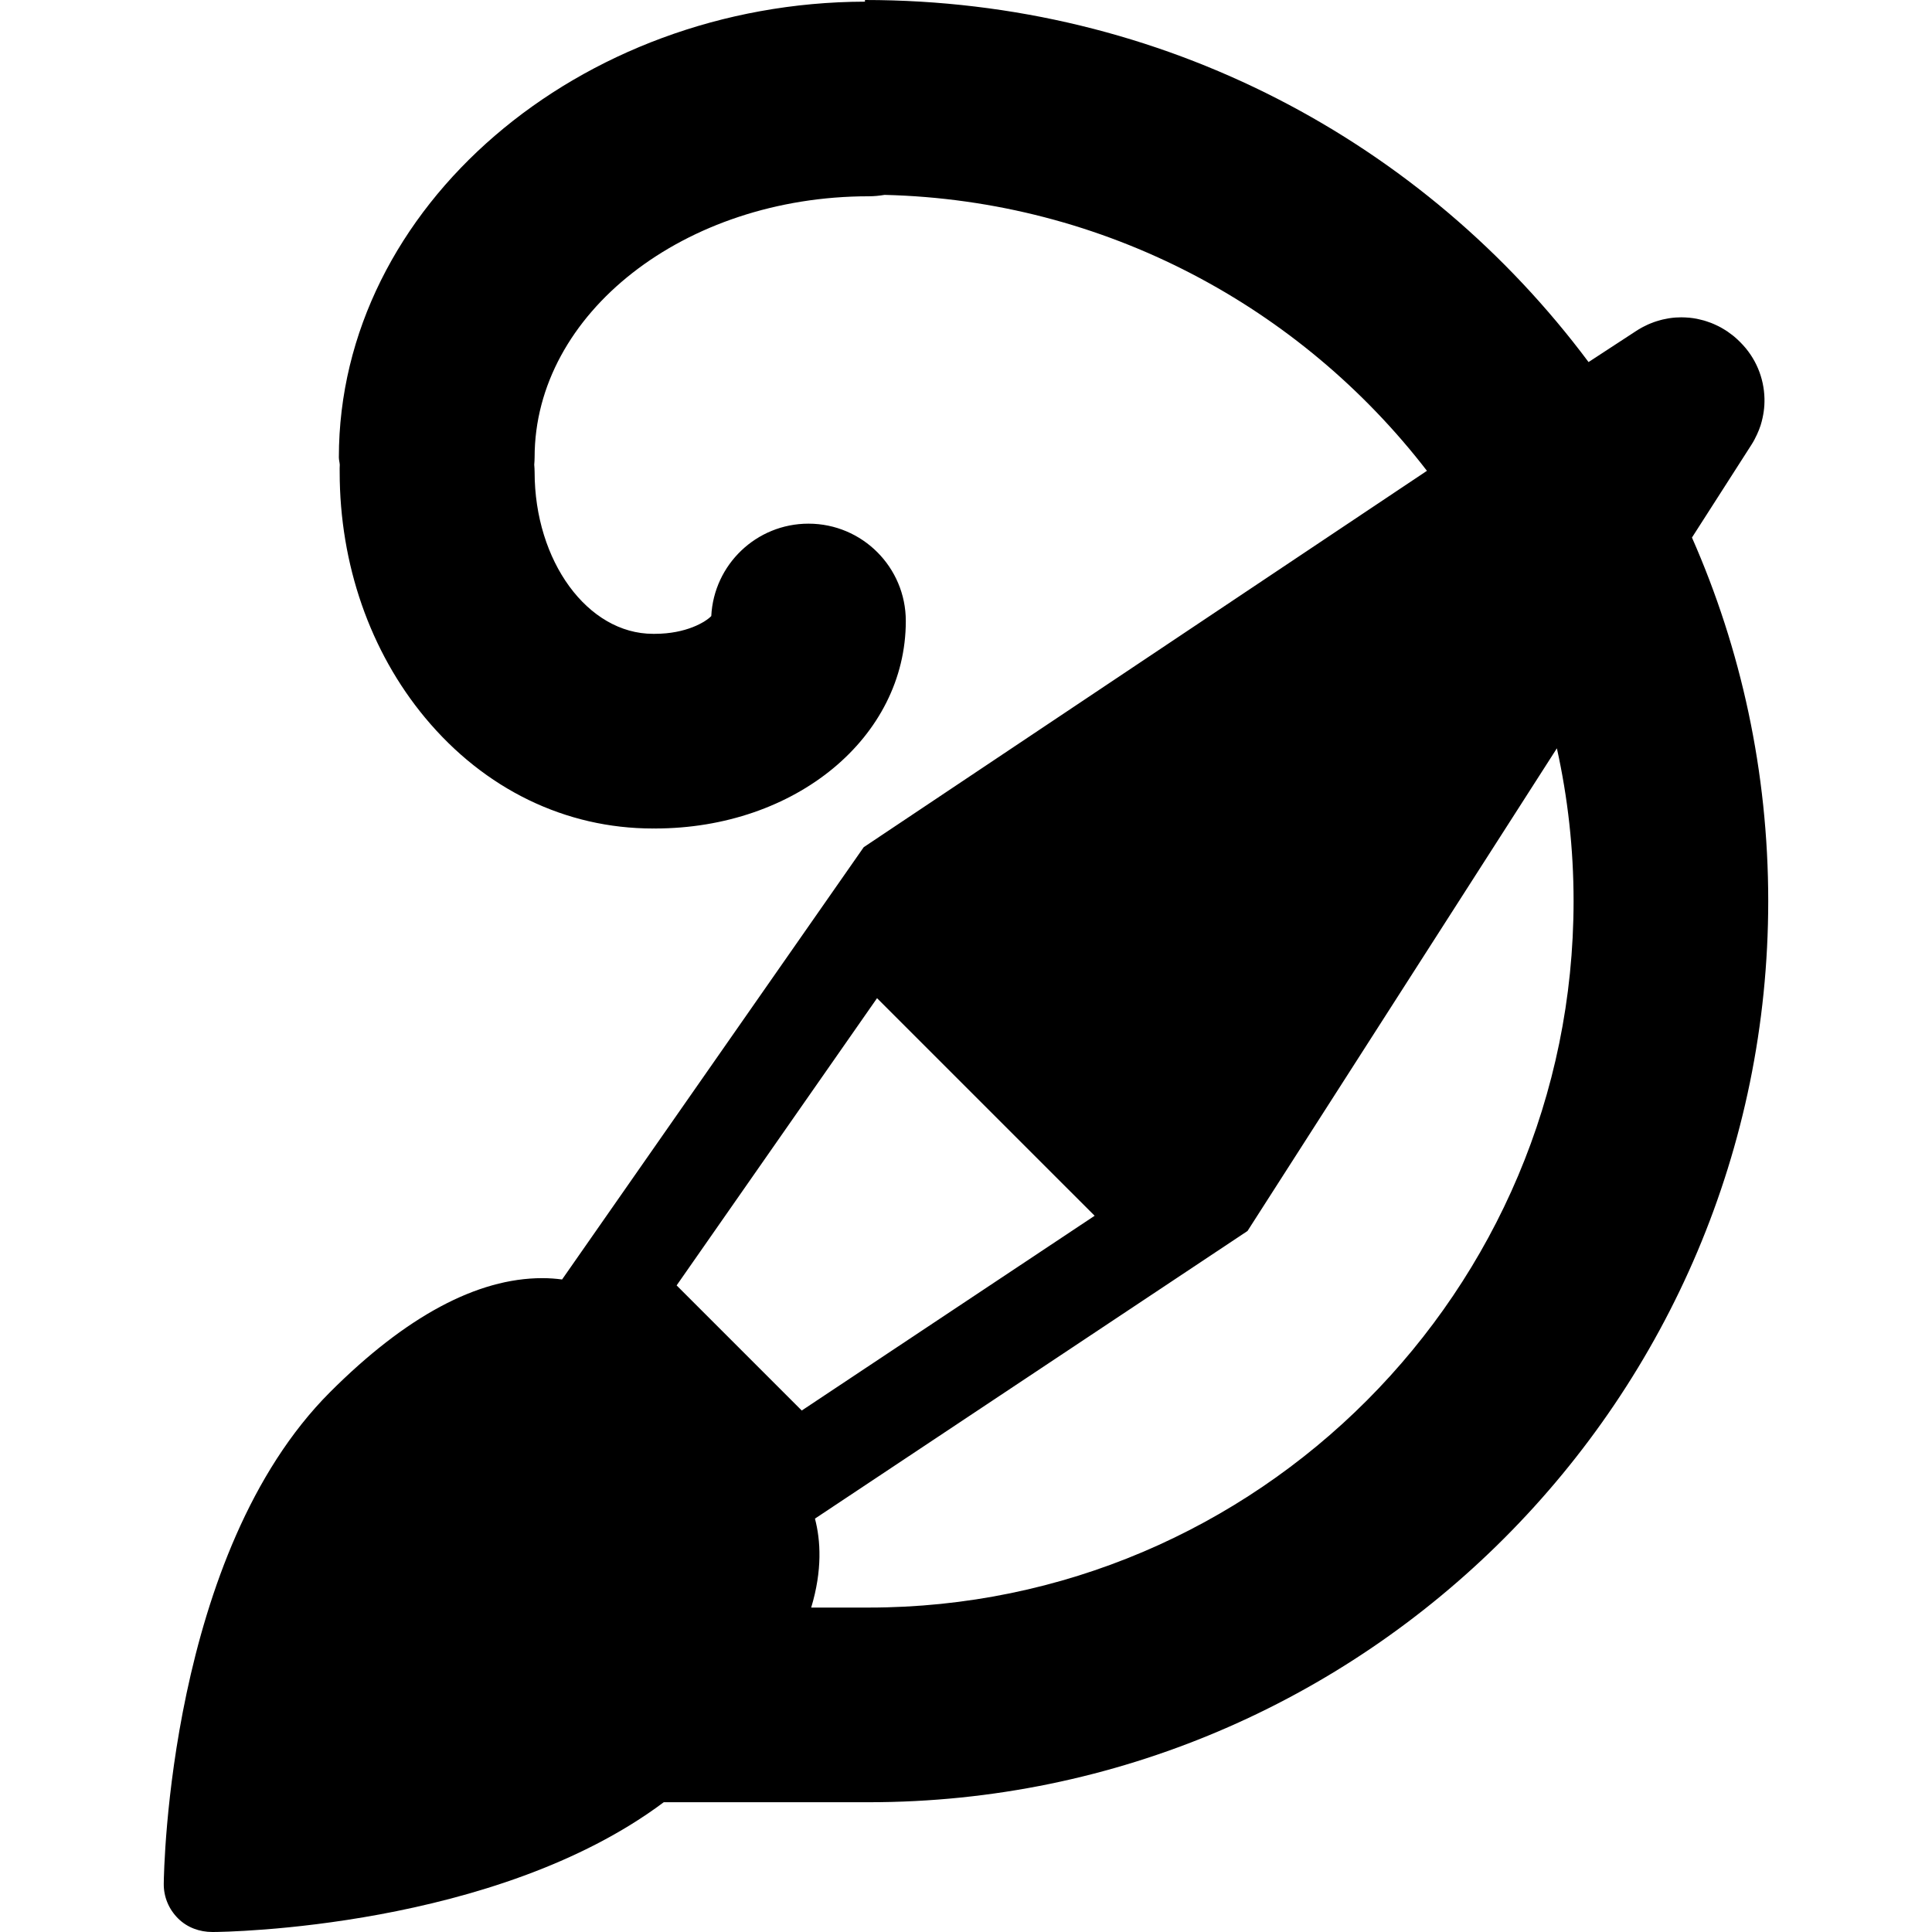 <svg id='Capa_1' style='enable-background:new 0 0 297.75 297.75;' version='1.1' viewBox='0 0 297.75 297.75' x='0px' xml:space='preserve' xmlns='http://www.w3.org/2000/svg' xmlns:xlink='http://www.w3.org/1999/xlink' y='0px'>
<path d='M260.757,82.845l9.181-14.324c0.328-0.513,0.605-1.045,0.852-1.586c0.205-0.448,0.391-0.902,0.54-1.365  c0.127-0.394,0.227-0.793,0.314-1.194c0.138-0.639,0.232-1.284,0.269-1.931c0.021-0.351,0.026-0.702,0.018-1.053  c-0.079-3.157-1.338-6.264-3.701-8.625c-0.056-0.056-0.112-0.112-0.168-0.168c-0.005-0.005-0.01-0.009-0.015-0.014  c-0.282-0.281-0.577-0.544-0.879-0.794c-0.104-0.086-0.212-0.162-0.318-0.243c-0.209-0.162-0.419-0.321-0.636-0.468  c-0.129-0.087-0.26-0.167-0.392-0.249c-0.203-0.127-0.407-0.25-0.615-0.364c-0.141-0.077-0.283-0.15-0.426-0.222  c-0.208-0.104-0.418-0.201-0.63-0.293c-0.146-0.063-0.292-0.125-0.44-0.183c-0.22-0.085-0.442-0.161-0.666-0.234  c-0.144-0.047-0.287-0.096-0.432-0.138c-0.248-0.071-0.499-0.129-0.75-0.185c-0.123-0.027-0.245-0.061-0.369-0.084  c-0.375-0.071-0.752-0.127-1.131-0.164c-0.045-0.004-0.091-0.004-0.136-0.008c-0.337-0.029-0.674-0.047-1.012-0.049  c-0.027,0-0.054-0.004-0.081-0.004c-0.271,0-0.543,0.012-0.814,0.029c-0.029,0.002-0.057,0.001-0.086,0.003  c-0.332,0.024-0.663,0.063-0.992,0.113c-0.104,0.016-0.206,0.038-0.31,0.057c-0.227,0.04-0.452,0.083-0.677,0.136  c-0.124,0.029-0.246,0.063-0.369,0.096c-0.205,0.054-0.408,0.113-0.611,0.178c-0.127,0.041-0.253,0.084-0.379,0.129  c-0.2,0.071-0.397,0.149-0.594,0.23c-0.121,0.05-0.242,0.099-0.361,0.154c-0.211,0.095-0.419,0.2-0.626,0.308  c-0.1,0.052-0.201,0.1-0.3,0.155c-0.303,0.168-0.602,0.347-0.895,0.542l-7.3,4.767C219.549,21.948,179.304,0,133.304,0v0.255  c-44,0.117-81.08,31.575-81.08,70.231c0,0.381,0.112,0.755,0.14,1.128c-0.028,0.374-0.015,0.748-0.015,1.128  c0,14.231,4.693,27.686,13.176,37.883c9.15,11,21.623,17.058,35.101,17.058c0.049,0,0.102-0.007,0.151-0.007  c0.049,0,0.099,0.007,0.148,0.007c21.686,0,38.673-14.047,38.673-31.979c0-8.284-6.715-15-14.999-15  c-8.029,0-14.585,6.309-14.981,14.24c-0.869,0.912-3.87,2.738-8.69,2.738c-0.049,0-0.096,0.007-0.145,0.007  c-0.049,0-0.096-0.007-0.145-0.007c-10.061,0-18.246-11.188-18.246-24.94c0-0.381-0.029-0.755-0.057-1.128  c0.028-0.374,0.057-0.748,0.057-1.128c0-22.187,23.101-40.236,51.496-40.236c0.833,0,1.644-0.085,2.44-0.216  c33.982,0.829,64.166,17.326,83.585,42.525L201.08,85.144l-67.969,45.422h0h0h0l-46.486,66.62c-0.949-0.126-1.961-0.205-3.054-0.205  c-10.037,0-21.039,5.901-32.701,17.562C26.048,239.365,25.26,288.25,25.238,290.32c-0.021,2.015,0.771,3.904,2.194,5.329  c1.407,1.409,3.316,2.101,5.306,2.101c0.023,0,0.047,0,0.07,0c1.907,0,43.515-0.565,69.487-20h31.591  c76.438,0,138.625-62.299,138.625-138.875C272.512,118.948,268.314,99.992,260.757,82.845z M135.166,153.834l33.534,33.533  l-45.138,30.016L104.278,198.1L135.166,153.834z M133.887,247.75h-8.87c1.744-5.78,1.456-10.377,0.58-13.707l66.663-44.329  l47.678-74.387c1.68,7.586,2.574,15.464,2.574,23.548C242.512,198.909,193.783,247.75,133.887,247.75z'/>
<g/><g/><g/><g/><g/><g/><g/><g/><g/><g/><g/><g/><g/><g/><g/>
</svg>